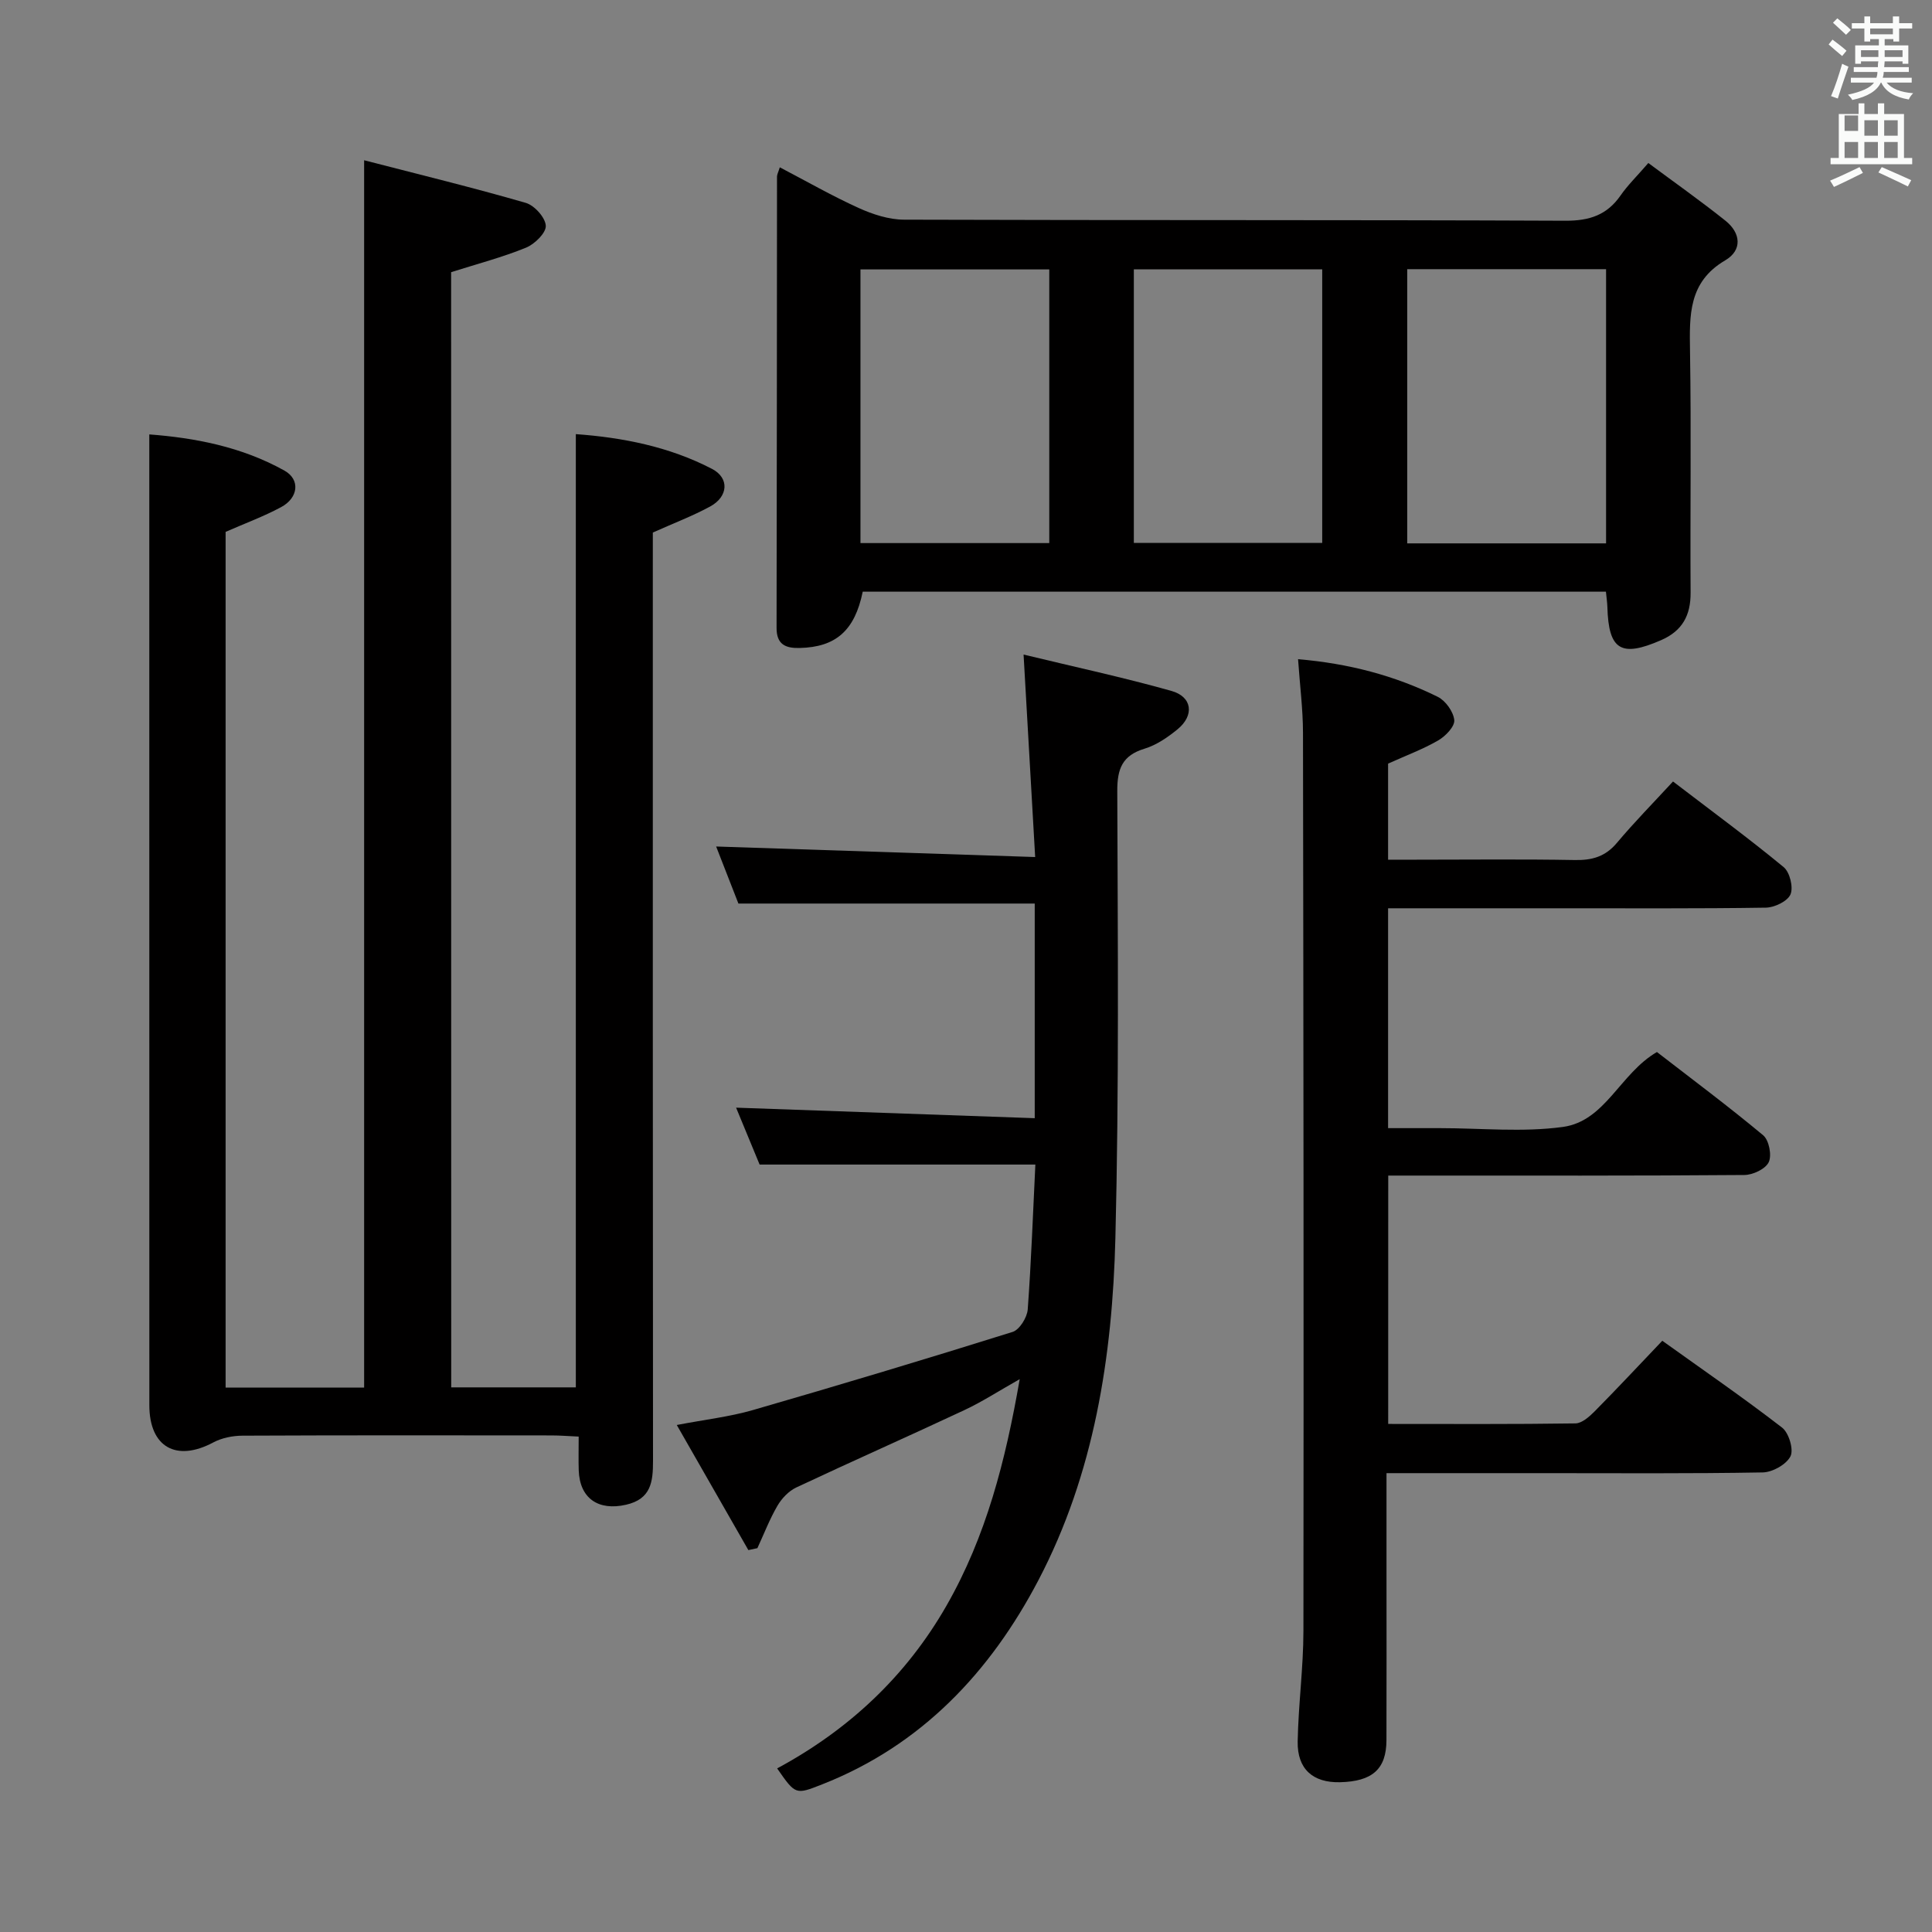 <svg enable-background="new 0 0 400 400" viewBox="0 0 400 400" xmlns="http://www.w3.org/2000/svg"><rect x="0" y="0" width="400" height="400" fill="#808080" stroke="none"/><path d="m378.6 9.2.8-1c.9.7 1.9 1.4 2.9 2.3l-.9 1.1c-1.1-.9-2-1.7-2.8-2.4zm.5 10.7c.9-2.1 1.6-4.3 2.3-6.7.4.2.8.4 1.3.6-.7 2.1-1.5 4.3-2.2 6.6zm.4-15.2.9-.9c1 .8 2 1.6 2.8 2.4l-1 1c-1-.9-1.9-1.8-2.7-2.5zm12.5-1.3h1.2v1.4h2.7v1.1h-2.7v2.7h-1.2v-.5h-1.8v1.3h4.9v3.8h-1.2v-.5h-3.7c0 .4-.1.9-.1 1.2h5.1v1h-5.2c0 .5-.1.9-.2 1.2h6v1h-5.2c1.1 1.3 2.9 2 5.5 2.2-.4.4-.7.8-.9 1.3-2.9-.5-4.8-1.6-5.7-3.5h-.1c-.8 1.7-2.7 2.9-5.9 3.6-.2-.4-.6-.8-.9-1.1 2.8-.6 4.6-1.4 5.4-2.5h-4.8v-1h5.3c.1-.3.2-.7.2-1.2h-4.9v-1h5c0-.4 0-.8.1-1.2h-3.6v.5h-1.2v-3.8h4.9v-1.3h-1.8v.5h-1.2v-2.7h-2.6v-1.1h2.6v-1.4h1.2v1.4h4.7v-1.4zm-6.7 8.4h3.6c0-.4 0-.9 0-1.4h-3.6zm1.9-4.7h4.7v-1.2h-4.7zm6.7 3.3h-3.7v1.4h3.7z" fill="#fafbfa"/><path d="m384.7 21.4h1.3v2.2h2.8v-2.2h1.3v2.2h4.1v9.1h1.7v1.3h-16.9v-1.3h1.7v-9.1h4.1v-2.2zm.3 13.2.7 1.2c-1.8.9-3.8 1.9-6 2.9-.2-.4-.5-.8-.8-1.3 2.4-1 4.4-2 6.1-2.8zm-3.1-7.5h2.8v-3.2h-2.8v4.2zm0 5.6h2.8v-3.3h-2.8zm4.1-4.6h2.8v-3.2h-2.8zm0 4.6h2.8v-3.3h-2.8zm3.6 1.9c2.1.9 4.1 1.8 6.1 2.7l-.7 1.3c-2.2-1.1-4.2-2-6.1-2.9zm3.3-9.7h-2.8v3.2h2.8zm-2.8 7.8h2.8v-3.3h-2.8z" fill="#fafbfa"/><g fill="#010000"><path d="m93.42 287.24h25.8c0-65.74 0-131.27 0-197.36 9.63.7 19.29 2.57 28.18 7.19 3.67 1.9 3.37 5.76-.36 7.79-3.6 1.96-7.47 3.42-11.88 5.4v5.28c0 62.32-.02 124.63.04 186.95 0 4.33-.41 7.87-5.59 9.05-5.71 1.31-9.59-1.3-9.79-7.12-.07-2.15-.01-4.3-.01-6.99-2.08-.09-3.85-.24-5.61-.24-21.33-.02-42.66-.05-63.98.05-2.03.01-4.28.45-6.06 1.4-7.67 4.1-13.24.96-13.24-7.71-.01-57.15-.01-114.3-.01-171.45 0-9.62 0-19.24 0-29.54 9.27.7 19.07 2.51 27.99 7.5 3.31 1.85 2.87 5.64-.69 7.55-3.6 1.94-7.48 3.36-11.5 5.13v177.17h28.68c0-84.39 0-168.57 0-254.11 11.26 2.91 22.43 5.63 33.46 8.82 1.79.52 4.05 3.02 4.15 4.73.09 1.47-2.29 3.81-4.08 4.54-4.86 1.99-9.99 3.33-15.52 5.08.02 76.45.02 153.5.02 230.89z"/><path d="m161.45 34.64c5.55 2.9 10.83 5.93 16.35 8.43 2.91 1.32 6.24 2.4 9.38 2.41 45.64.15 91.28.02 136.92.22 4.97.02 8.6-1.17 11.42-5.23 1.5-2.16 3.42-4.02 5.75-6.72 5.46 4.06 10.84 7.85 15.96 11.94 3.19 2.54 3.55 6.1-.04 8.21-7.66 4.49-7.4 11.4-7.29 18.83.27 16.65.02 33.31.12 49.97.03 4.7-1.71 7.92-6.09 9.83-8.31 3.63-10.89 2.08-11.14-6.85-.03-.96-.18-1.93-.3-3.18-51.44 0-102.67 0-153.87 0-1.65 8.05-5.56 11.49-13.09 11.66-2.91.06-4.76-.73-4.75-4.17.07-31.15.06-62.3.09-93.45.02-.46.27-.9.58-1.9zm129.9 21.09v56.77h41.17c0-19.05 0-37.77 0-56.77-13.87 0-27.44 0-41.17 0zm-113.2 56.71h39.09c0-19.08 0-37.78 0-56.66-13.22 0-26.08 0-39.09 0zm56.6-56.68v56.64h39c0-19.05 0-37.67 0-56.64-12.94 0-25.7 0-39 0z"/><path d="m287.41 294.81c13.17 0 25.97.08 38.77-.11 1.34-.02 2.87-1.39 3.96-2.48 4.66-4.71 9.19-9.56 14.02-14.63 8.47 6.07 16.8 11.8 24.8 17.98 1.4 1.08 2.44 4.54 1.74 5.94-.85 1.69-3.71 3.3-5.74 3.34-15.16.27-30.32.15-45.48.15-10.62 0-21.24 0-32.42 0v20.79c0 11.5.03 22.99-.01 34.49-.02 6-2.91 8.55-9.63 8.71-5.57.13-8.85-2.71-8.75-8.42.14-7.64 1.18-15.27 1.19-22.9.07-61.98.01-123.96-.09-185.94-.01-4.94-.65-9.89-1.02-15.25 10.44.88 19.97 3.37 28.92 7.79 1.62.8 3.25 3.08 3.42 4.82.13 1.31-1.8 3.32-3.3 4.19-3.13 1.82-6.57 3.09-10.4 4.82v19.89h5.66c11 0 22-.13 32.99.07 3.59.07 6.33-.7 8.72-3.55 3.62-4.31 7.58-8.33 11.62-12.71 8.26 6.32 15.75 11.82 22.91 17.73 1.27 1.05 2.04 4.18 1.41 5.65-.62 1.43-3.32 2.72-5.13 2.74-14.16.22-28.32.12-42.48.13-11.79 0-23.59 0-35.7 0v45.52h8.73 2c8.5 0 17.12.89 25.46-.25 8.8-1.21 11.8-11.05 19.47-15.51 7.17 5.55 14.75 11.2 22 17.24 1.2 1 1.82 4.14 1.15 5.56-.66 1.41-3.28 2.65-5.05 2.66-22.49.18-44.98.12-67.48.12-1.97 0-3.94 0-6.25 0-.01 17.23-.01 33.95-.01 51.42z"/><path d="m214.36 241.11c-19.24 0-37.83 0-57.09 0-1.51-3.66-3.34-8.08-4.87-11.78 20.37.72 40.9 1.44 61.83 2.18 0-15.31 0-29.74 0-44.44-20.17 0-40.36 0-61.35 0-1.4-3.59-3.13-8.01-4.61-11.81 21.57.71 43.22 1.43 66.05 2.18-.81-14.19-1.57-27.35-2.4-41.92 10.57 2.56 20.68 4.73 30.62 7.53 4.33 1.22 4.77 5.07 1.26 7.94-2.03 1.66-4.35 3.26-6.81 4.01-4.66 1.41-5.69 4.19-5.67 8.81.1 30.83.38 61.67-.39 92.48-.61 24.55-4.39 48.85-15.94 70.88-9.94 18.97-24.18 34.17-44.76 42.26-5.52 2.17-5.51 2.2-9.33-3.3 14.8-7.98 26.68-19.05 35.07-33.71 8.2-14.33 12.21-29.97 15.15-46.88-4.28 2.41-7.73 4.66-11.42 6.39-11.58 5.43-23.28 10.6-34.85 16.04-1.57.74-3.01 2.27-3.9 3.8-1.62 2.78-2.78 5.83-4.14 8.76-.62.13-1.25.26-1.87.4-4.79-8.37-9.58-16.75-14.82-25.9 5.82-1.12 10.89-1.69 15.72-3.08 18-5.2 35.94-10.59 53.81-16.19 1.43-.45 3-2.98 3.13-4.65.73-9.94 1.08-19.91 1.58-30z"/></g></svg>